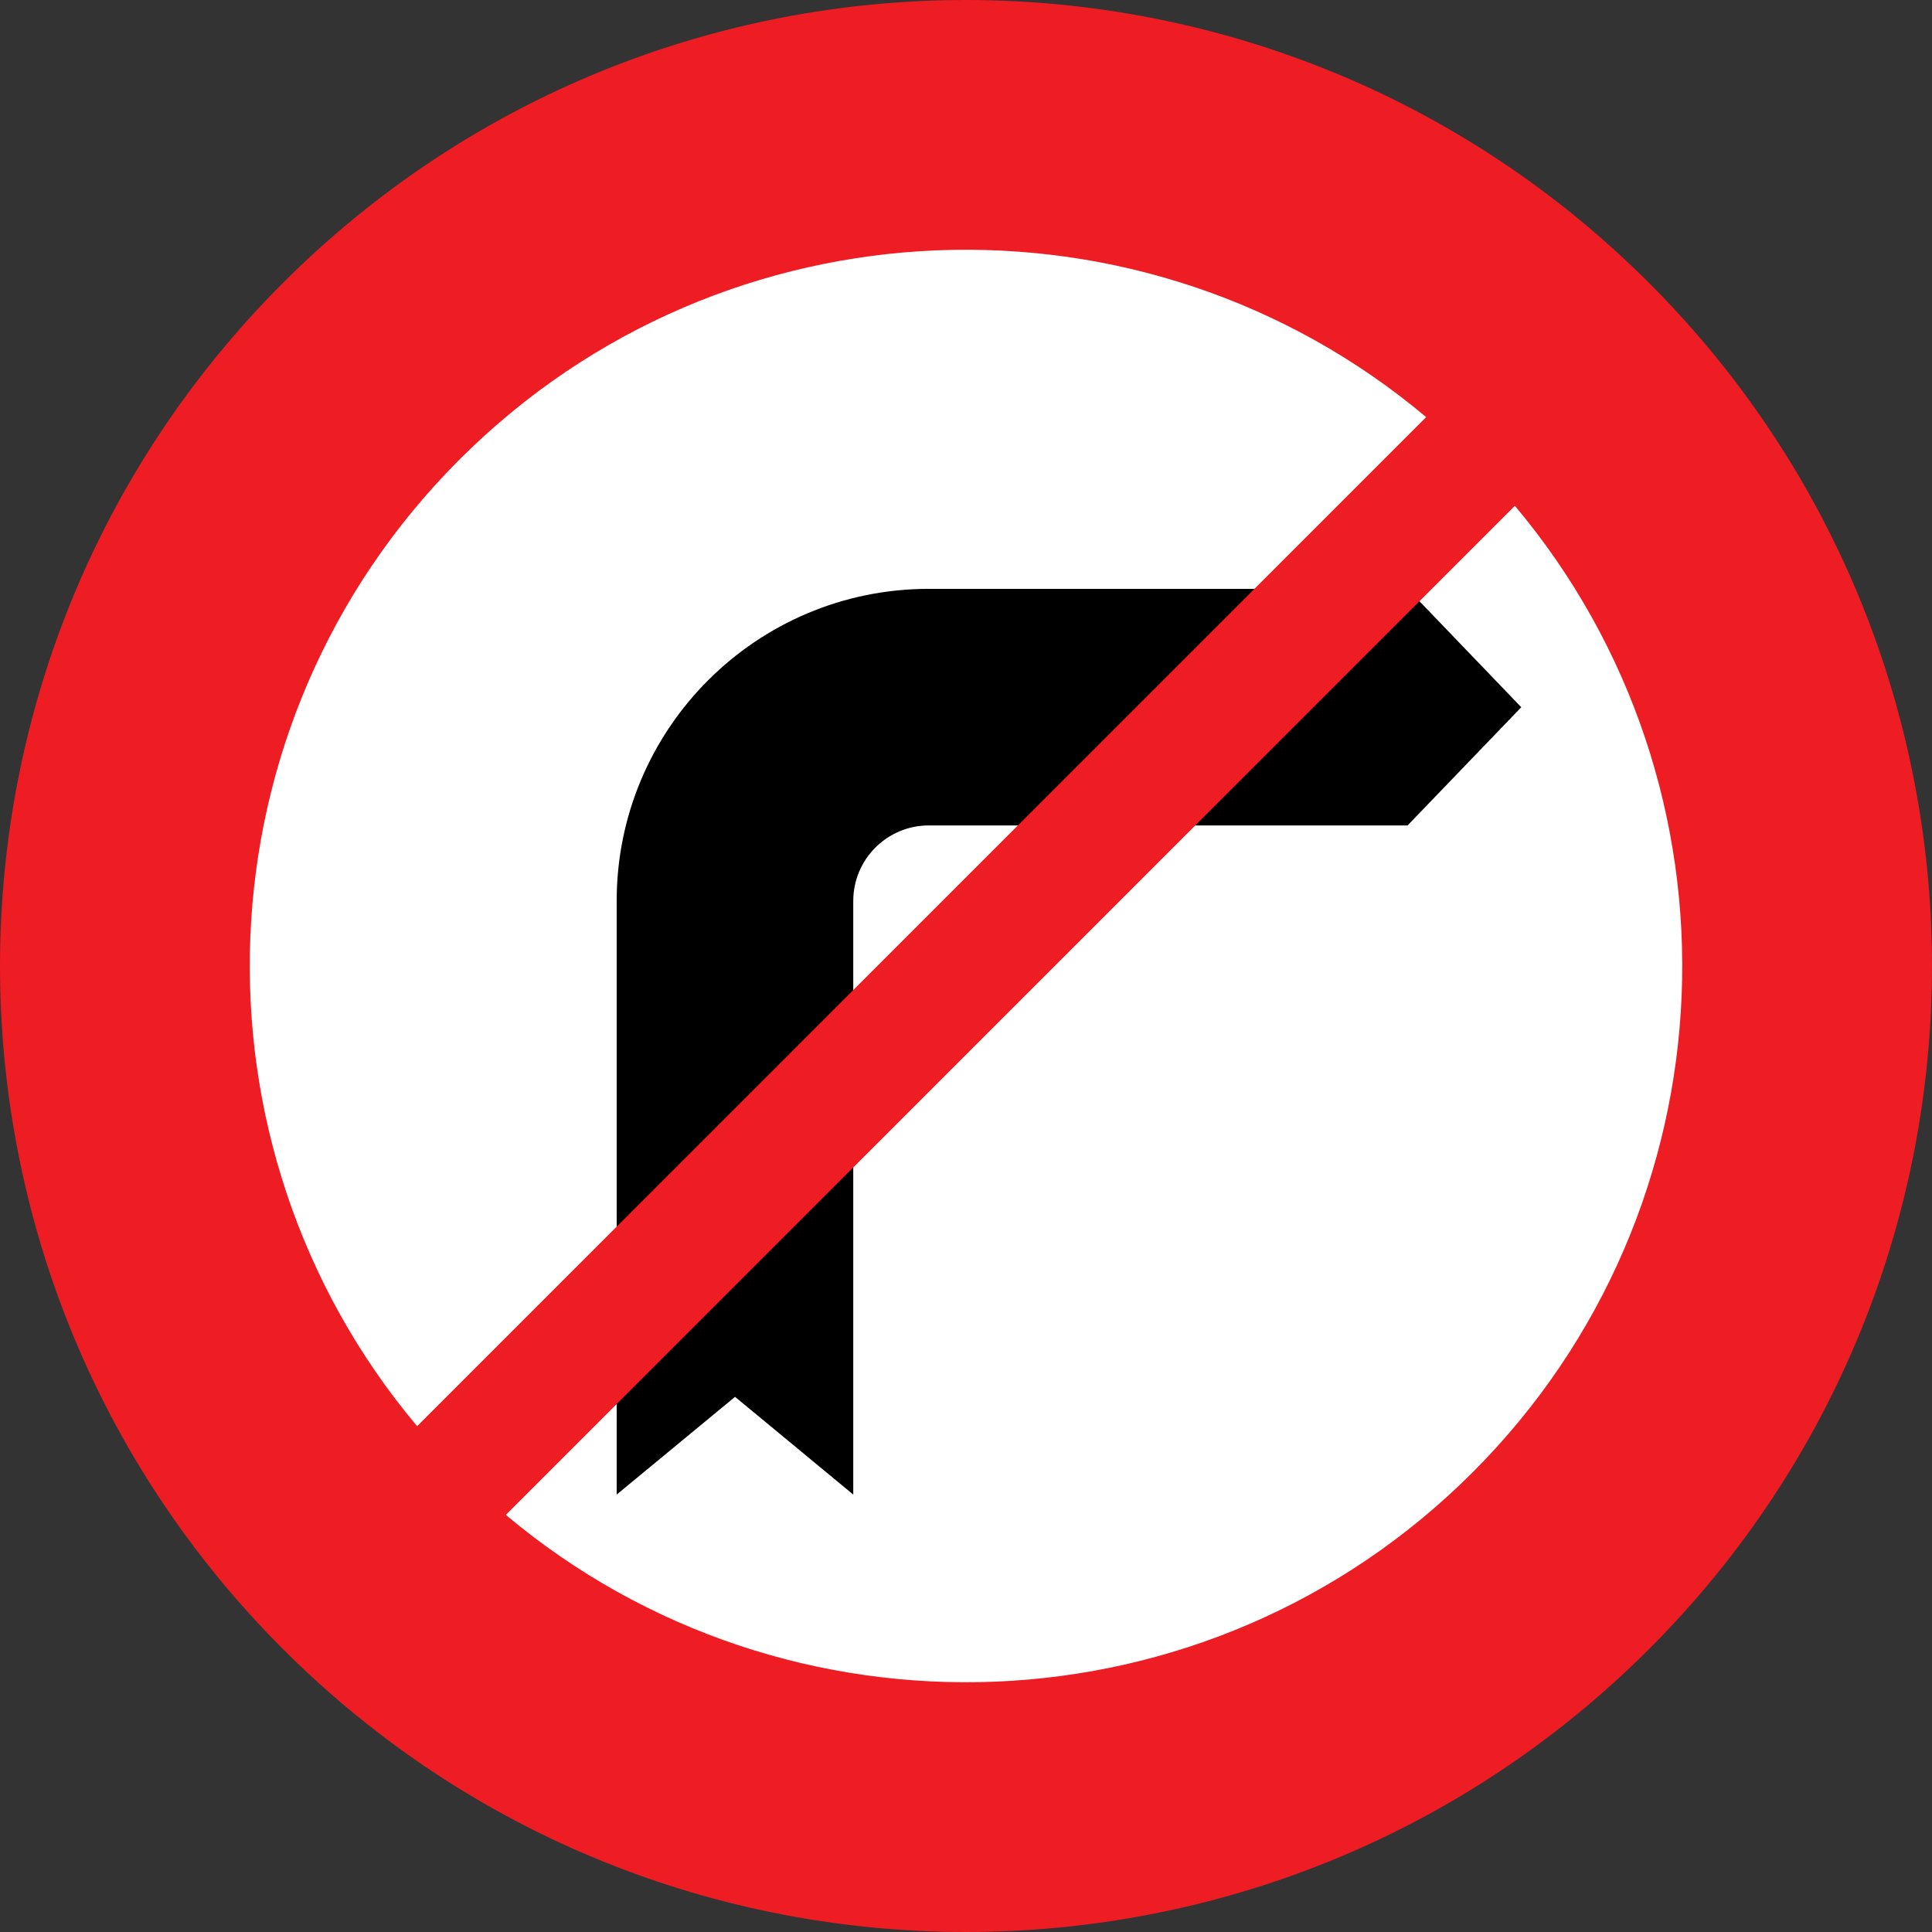 <?xml version="1.0" encoding="UTF-8" standalone="no"?>
<!-- Created with Inkscape (http://www.inkscape.org/) -->
<svg
   xmlns:svg="http://www.w3.org/2000/svg"
   xmlns="http://www.w3.org/2000/svg"
   version="1.0"
   width="960"
   height="960"
   id="svg2420">
  <rect width="100%" height="100%" fill="#333333" stroke="none"/>
  <defs
     id="defs2422"><clipPath
   id="id48">
      <path
   d="M 262.22,628.72 L 332.24,628.72 L 332.24,557.8 L 262.22,557.8 L 262.22,628.72 z "
   id="path24" />

    </clipPath>

        
      </defs>
  <g
     transform="translate(-333.914,638.742)"
     id="layer1">
    <path
       d="M 908.571 477.143 A 432.857 440 0 1 1  42.857,477.143 A 432.857 440 0 1 1  908.571 477.143 z"
       transform="matrix(-1.04,0,0,1.023,1308.469,-646.729)"
       style="opacity:1;fill:white;fill-opacity:1;fill-rule:evenodd;stroke:none;stroke-width:0.25;stroke-linejoin:round;stroke-miterlimit:4;stroke-dasharray:none;stroke-opacity:1"
       id="path2441" />
    <path
       d="M 1089.825,-287.324 L 1033.332,-228.588 L 795.439,-228.588 C 774.707,-228.588 757.893,-211.779 757.893,-191.03 L 757.893,103.899 L 699.157,55.342 L 640.338,103.899 L 640.338,-191.03 C 640.338,-276.701 709.78,-346.144 795.439,-346.144 L 1033.332,-346.144 L 1089.825,-287.324"
       style="fill:black;fill-rule:nonzero;stroke:none"
       id="path82" />
    <path
       d="M 474.504,-498.15 C 661.957,-685.606 965.871,-685.606 1153.324,-498.15 C 1340.777,-310.707 1340.777,-6.777 1153.324,180.665 C 965.871,368.121 661.957,368.121 474.504,180.665 C 287.05,-6.777 287.05,-310.707 474.504,-498.15 z M 1065.587,92.928 C 1197.144,-38.635 1204.152,-247.561 1086.652,-387.404 L 585.258,113.996 C 725.097,231.51 934.017,224.492 1065.587,92.928 z M 541.175,69.919 L 1042.57,-431.481 C 902.745,-548.981 693.811,-541.977 562.24,-410.413 C 430.684,-278.85 423.676,-69.924 541.175,69.919"
       style="fill:#ee1c23;fill-rule:nonzero;stroke:none"
       id="path86" />
  </g>
</svg>
